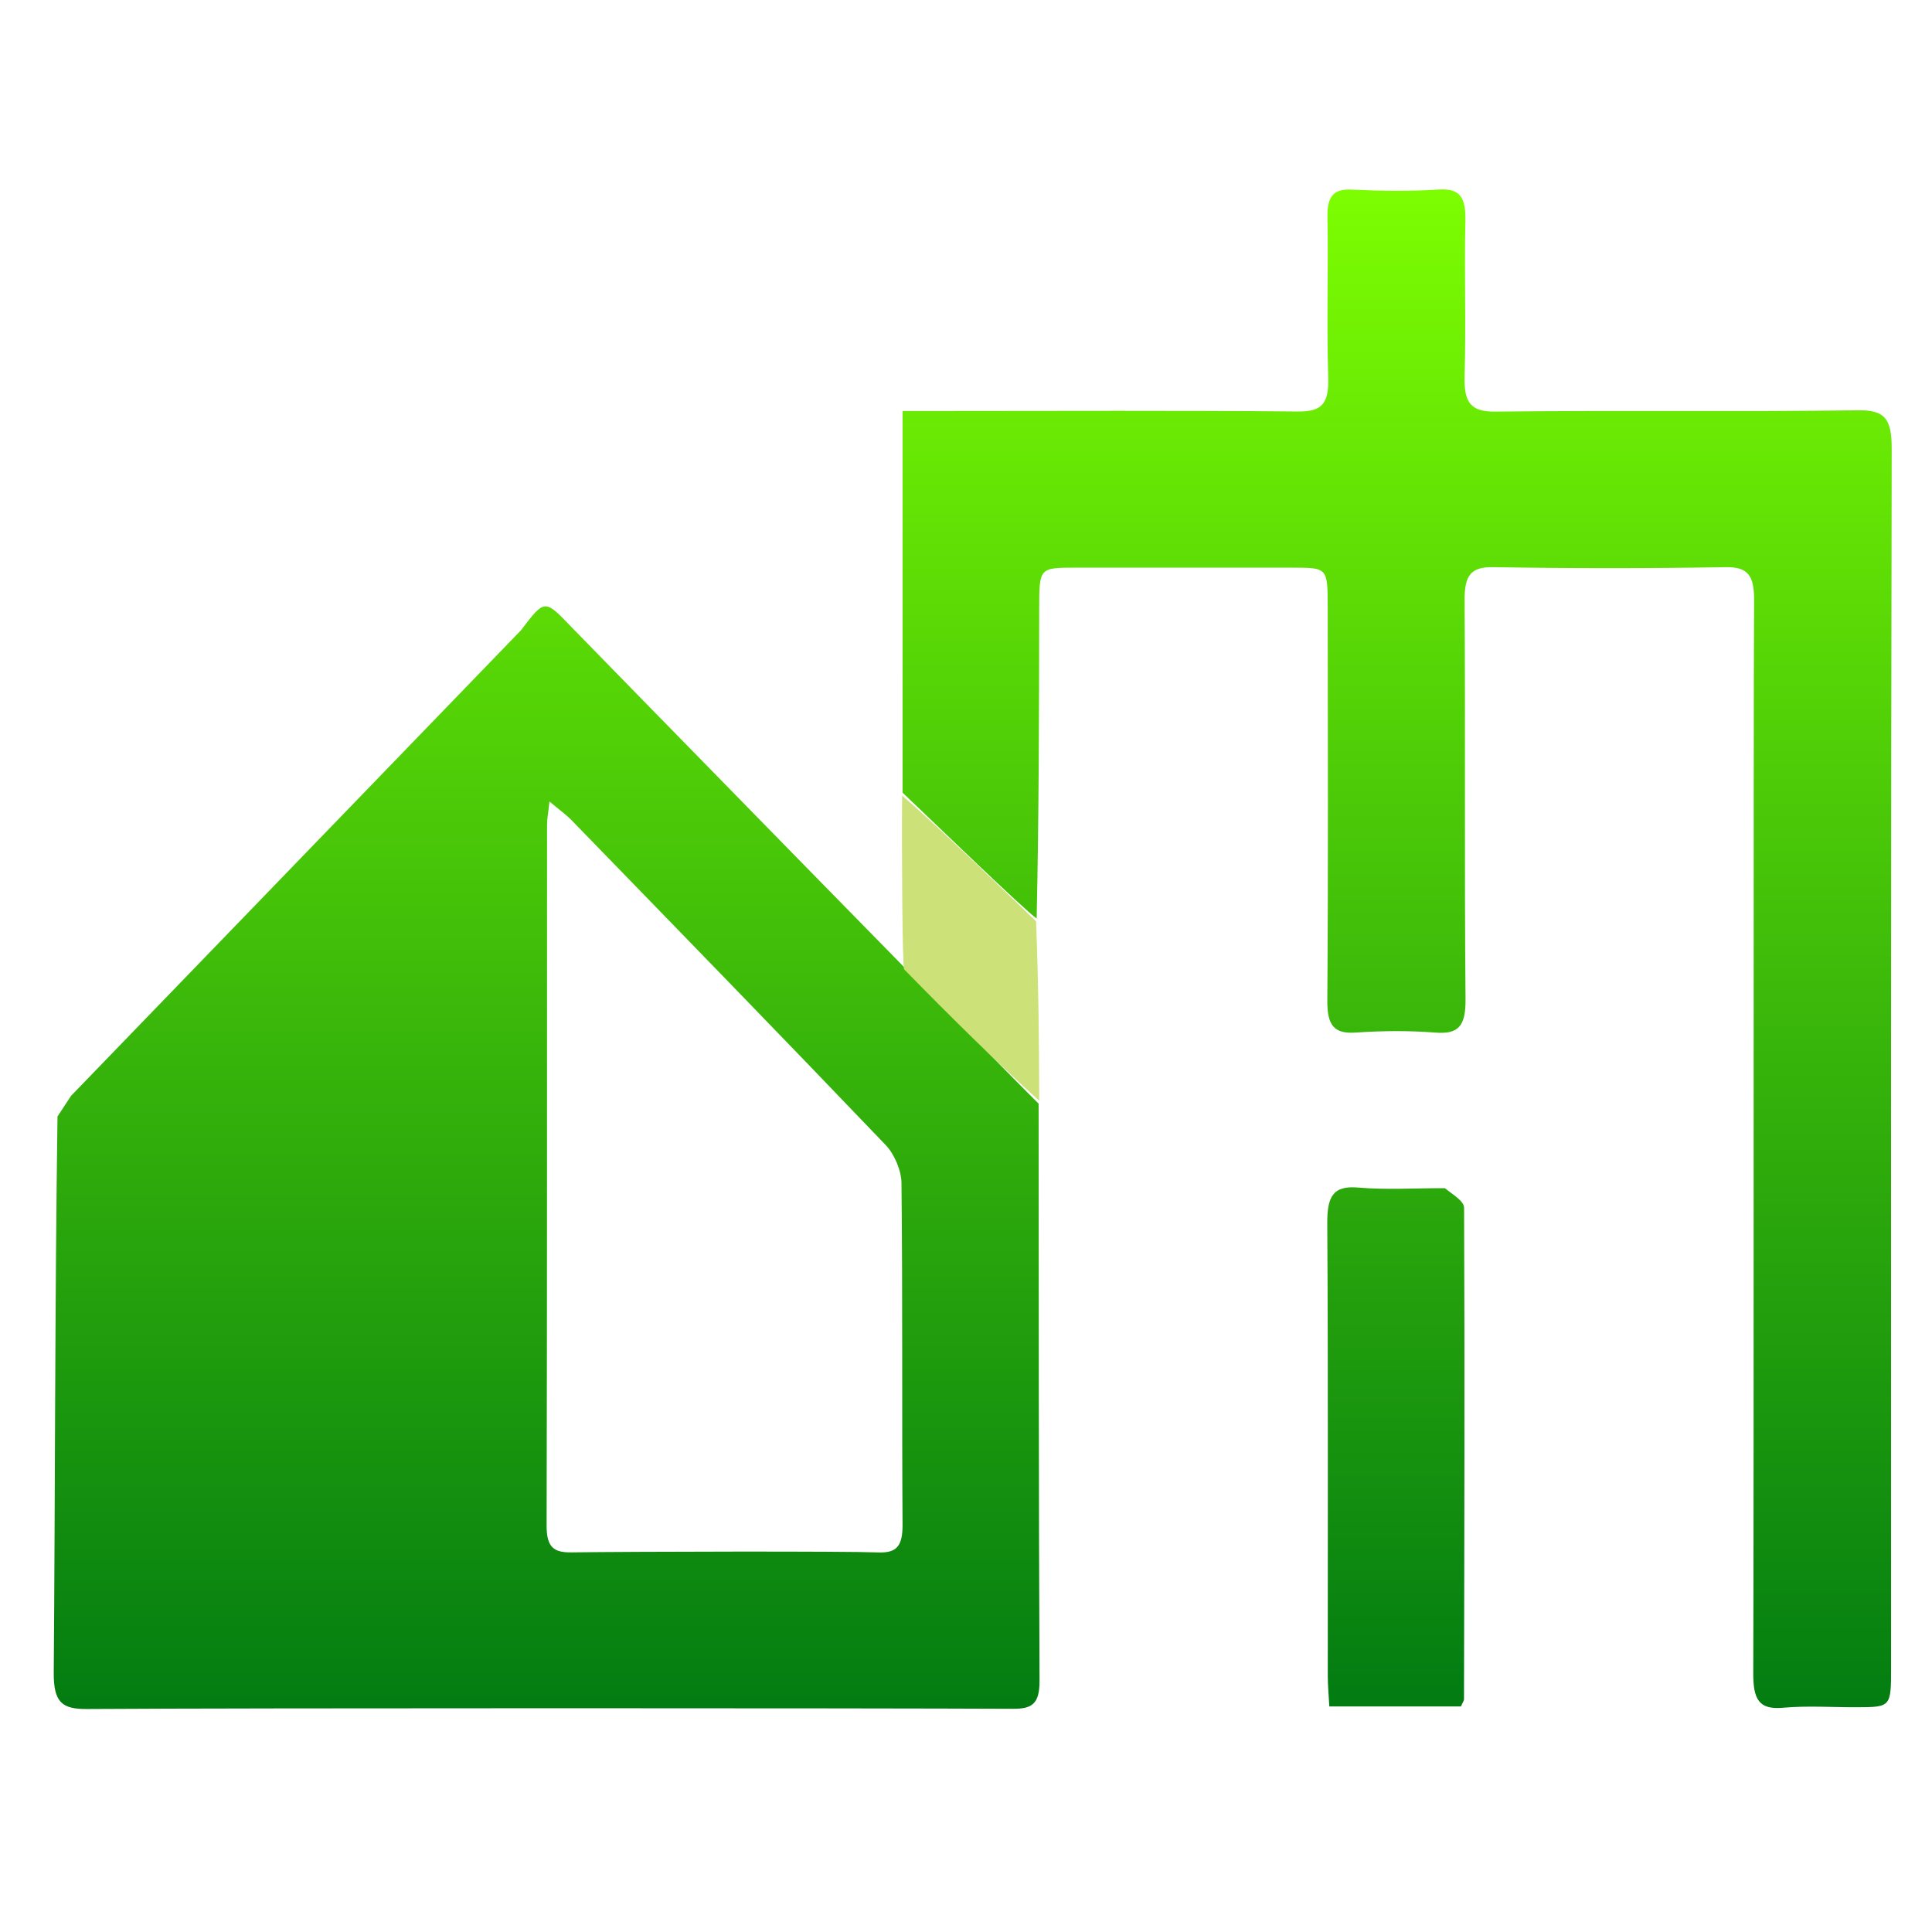 <?xml version="1.0" encoding="utf-8"?>
<svg viewBox="12 12 365 365" xmlns="http://www.w3.org/2000/svg" xmlns:xlink="http://www.w3.org/1999/xlink">
  <defs>
    <linearGradient
      id="gradient-1-0"
      gradientUnits="userSpaceOnUse"
      x1="115"
      y1="126"
      x2="115"
      y2="335"
      gradientTransform="matrix(1, 0, 0, 1.36, 4.63, -122)"
      xlink:href="#gradient-1"
    />
    <linearGradient id="gradient-1">
      <stop offset="0" style="stop-color: rgb(125, 254, 1)" />
      <stop offset="1" style="stop-color: rgb(3, 125, 17)" />
    </linearGradient>
    <linearGradient
      id="gradient-1-1"
      gradientUnits="userSpaceOnUse"
      x1="275"
      y1="47"
      x2="275"
      y2="334"
      xlink:href="#gradient-1"
    />
    <linearGradient
      id="gradient-1-2"
      gradientUnits="userSpaceOnUse"
      x1="275"
      y1="236"
      x2="275"
      y2="334"
      gradientTransform="matrix(1, 0, 0, 2.9, 0.95, -637)"
      xlink:href="#gradient-1"
    />
  </defs>
  <path
    opacity="1"
    stroke="none"
    d="M 110.427 131.07 C 114.889 125.188 114.893 125.182 119.831 130.333 C 121.65 132.229 199.825 212.231 208.219 220.509 C 208.252 256.84 208.224 293.172 208.394 329.502 C 208.415 333.991 206.891 334.848 203.381 334.831 C 176.725 334.703 60.105 334.663 28.453 334.872 C 23.817 334.903 22.109 333.722 22.154 328.011 C 22.425 293.201 22.366 258.387 22.861 222.929 C 24.015 221.195 24.724 220.106 25.433 219.018 M 119.978 305.281 C 132.307 305.123 171.304 305.04 177.962 305.29 C 181.479 305.422 182.535 303.984 182.51 300.036 C 182.376 278.536 182.543 257.033 182.312 235.534 C 182.286 233.086 180.941 230.013 179.329 228.327 C 159.668 207.769 139.848 187.41 120.048 167.027 C 118.919 165.865 117.604 164.94 115.808 163.426 C 115.572 165.614 115.353 166.697 115.352 167.779 C 115.334 211.924 115.377 256.068 115.267 300.213 C 115.257 304.376 116.664 305.324 119.978 305.281 Z"
    style="fill: url('#gradient-1-0')"
    transform="matrix(1, 0, 0, 1, 0, 0)"
  />
  <path
    opacity="1"
    stroke="none"
    d="M 182.516 161.745 C 182.516 137.997 182.516 114.249 182.516 89.651 C 185.006 89.651 187.118 89.652 189.23 89.651 C 211.896 89.649 234.562 89.532 257.227 89.743 C 261.548 89.784 263.095 88.445 262.934 83.335 C 262.617 73.262 262.964 63.163 262.79 53.081 C 262.722 49.139 263.859 47.653 267.379 47.823 C 272.868 48.087 278.388 48.156 283.871 47.806 C 287.999 47.542 288.943 49.513 288.846 53.81 C 288.628 63.51 288.991 73.228 288.697 82.923 C 288.543 88.028 289.806 89.818 294.527 89.763 C 317.357 89.5 340.193 89.826 363.022 89.516 C 368.126 89.446 369.4 91.114 369.387 96.865 C 369.217 173.561 369.275 250.257 369.271 326.954 C 369.271 334.503 369.257 334.513 362.811 334.537 C 358.145 334.555 353.456 334.217 348.818 334.636 C 344.287 335.045 343.214 333.01 343.231 328.115 C 343.378 285.676 343.231 150.552 343.389 125.432 C 343.418 120.8 342.282 119.083 338.053 119.153 C 323.39 119.393 308.72 119.395 294.057 119.15 C 289.85 119.08 288.67 120.741 288.699 125.386 C 288.856 150.507 288.646 175.63 288.875 200.749 C 288.922 205.905 287.504 207.417 283.177 207.081 C 278.2 206.695 273.169 206.727 268.188 207.074 C 264.075 207.36 262.726 205.806 262.762 201.001 C 262.946 176.262 262.853 151.521 262.836 126.78 C 262.831 119.272 262.801 119.252 256.256 119.246 C 242.59 119.232 228.924 119.235 215.258 119.244 C 208.353 119.248 208.341 119.259 208.33 126.905 C 208.3 146.315 208.281 165.726 207.849 185.526 C 205.348 183.768 188.732 167.653 182.516 161.745 Z"
    style="fill: url('#gradient-1-1')"
    transform="matrix(1, 0, 0, 1, 0, 0)"
  />
  <path
    opacity="1"
    stroke="none"
    d="M 284.961 236.474 C 286.519 237.708 288.595 238.929 288.601 240.163 C 288.734 271.108 288.65 302.056 288.584 333.002 C 288.584 333.334 288.315 333.665 288.002 334.389 C 279.956 334.389 271.746 334.389 263.14 334.389 C 263.031 332.294 262.851 330.455 262.85 328.615 C 262.832 300.132 262.93 271.647 262.751 243.165 C 262.72 238.1 263.797 235.947 268.557 236.357 C 273.848 236.813 279.192 236.464 284.961 236.474 Z"
    style="fill: url('#gradient-1-2')"
    transform="matrix(1, 0, 0, 1, 0, 0)"
  />
  <path
    fill="#CCE177"
    opacity="1"
    stroke="none"
    d="M 182.426 162.301 C 188.732 167.653 205.348 183.768 207.738 186.06 C 208.174 197.273 208.312 208.342 208.334 219.96 C 199.825 212.231 191.431 203.953 182.797 195.106 C 182.484 194.12 182.335 173 182.426 162.301 Z"
    transform="matrix(1, 0, 0, 1, 0, 0)"
  />
</svg>
